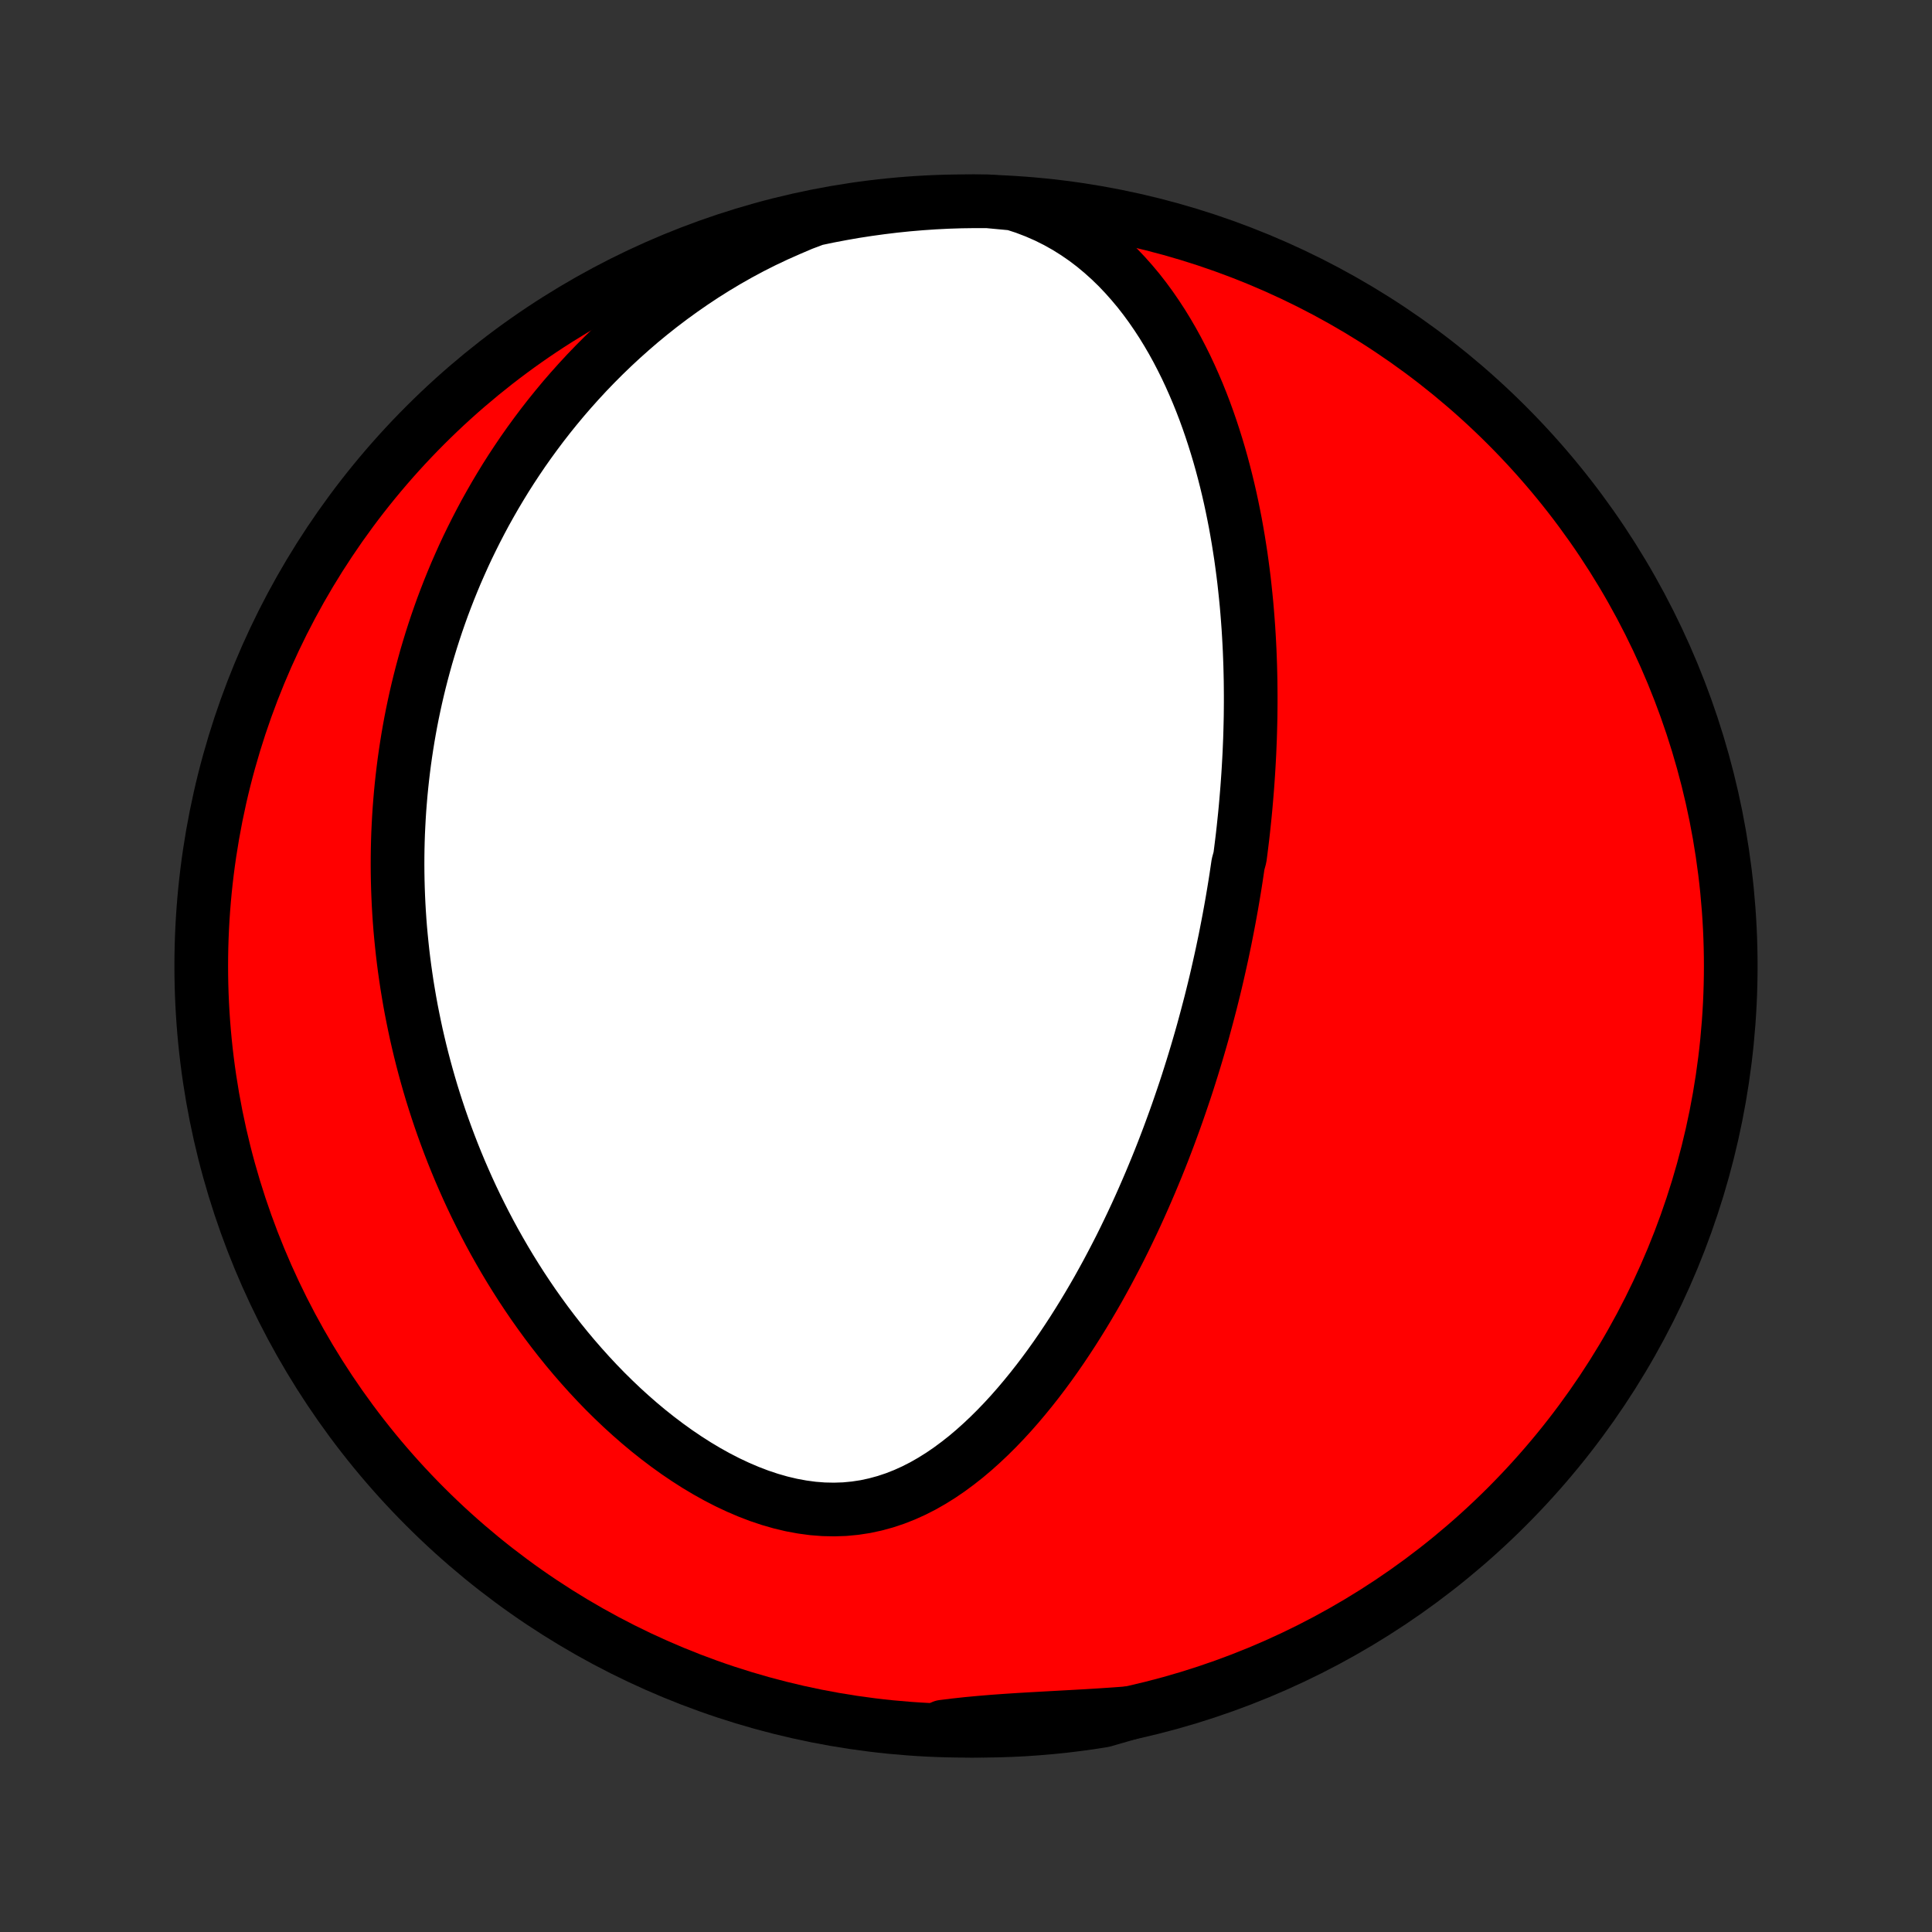 <?xml version="1.0" encoding="utf-8" standalone="no"?>
<!DOCTYPE svg PUBLIC "-//W3C//DTD SVG 1.1//EN"
  "http://www.w3.org/Graphics/SVG/1.1/DTD/svg11.dtd">
<!-- Created with matplotlib (http://matplotlib.org/) -->
<svg height="72pt" version="1.1" viewBox="0 0 72 72" width="72pt" xmlns="http://www.w3.org/2000/svg" xmlns:xlink="http://www.w3.org/1999/xlink">
 <rect x="0" y="0" width="72" height="72" fill="#333333" stroke="none"/>
 <defs>
  <style type="text/css">
*{stroke-linecap:butt;stroke-linejoin:round;}
  </style>
 </defs>
 <g id="figure_1">
  <g id="patch_1">
   <path d="
M0 72
L72 72
L72 0
L0 0
z
" style="fill:none;"/>
  </g>
  <g id="axes_1">
   <g id="PatchCollection_1">
    <defs>
     <path d="
M36 -7.5
C43.558 -7.5 50.808 -10.503 56.153 -15.848
C61.497 -21.192 64.5 -28.442 64.5 -36
C64.5 -43.558 61.497 -50.808 56.153 -56.153
C50.808 -61.497 43.558 -64.5 36 -64.5
C28.442 -64.5 21.192 -61.497 15.848 -56.153
C10.503 -50.808 7.5 -43.558 7.5 -36
C7.5 -28.442 10.503 -21.192 15.848 -15.848
C21.192 -10.503 28.442 -7.5 36 -7.5
z
" id="C0_0_a811fe30f3"/>
     <path d="
M37.764 -64.409
L38.189 -64.271
L38.6 -64.114
L38.997 -63.94
L39.379 -63.749
L39.746 -63.543
L40.098 -63.322
L40.436 -63.089
L40.76 -62.843
L41.069 -62.586
L41.366 -62.319
L41.65 -62.044
L41.92 -61.76
L42.179 -61.469
L42.427 -61.173
L42.663 -60.87
L42.888 -60.563
L43.103 -60.251
L43.309 -59.936
L43.504 -59.618
L43.691 -59.297
L43.869 -58.974
L44.038 -58.649
L44.2 -58.323
L44.353 -57.996
L44.499 -57.668
L44.639 -57.34
L44.771 -57.012
L44.897 -56.684
L45.016 -56.356
L45.129 -56.029
L45.236 -55.703
L45.338 -55.378
L45.435 -55.053
L45.526 -54.73
L45.612 -54.408
L45.694 -54.087
L45.771 -53.769
L45.844 -53.451
L45.912 -53.135
L45.976 -52.821
L46.037 -52.509
L46.093 -52.198
L46.146 -51.889
L46.195 -51.582
L46.242 -51.277
L46.284 -50.974
L46.324 -50.672
L46.361 -50.373
L46.394 -50.075
L46.425 -49.779
L46.454 -49.485
L46.479 -49.193
L46.502 -48.902
L46.523 -48.614
L46.541 -48.327
L46.557 -48.041
L46.571 -47.758
L46.582 -47.476
L46.592 -47.195
L46.599 -46.916
L46.605 -46.639
L46.608 -46.363
L46.61 -46.089
L46.61 -45.816
L46.608 -45.544
L46.605 -45.273
L46.599 -45.004
L46.592 -44.736
L46.584 -44.469
L46.573 -44.203
L46.562 -43.938
L46.548 -43.675
L46.533 -43.411
L46.517 -43.149
L46.499 -42.888
L46.48 -42.627
L46.459 -42.368
L46.437 -42.108
L46.414 -41.85
L46.389 -41.592
L46.362 -41.334
L46.335 -41.077
L46.306 -40.82
L46.275 -40.564
L46.243 -40.308
L46.21 -40.052
L46.14 -39.796
L46.102 -39.54
L46.064 -39.285
L46.024 -39.029
L45.982 -38.773
L45.939 -38.517
L45.895 -38.261
L45.849 -38.005
L45.802 -37.749
L45.753 -37.492
L45.703 -37.235
L45.652 -36.977
L45.598 -36.719
L45.544 -36.461
L45.487 -36.201
L45.429 -35.941
L45.37 -35.681
L45.309 -35.419
L45.246 -35.157
L45.181 -34.894
L45.115 -34.63
L45.046 -34.366
L44.976 -34.1
L44.904 -33.833
L44.831 -33.565
L44.755 -33.296
L44.677 -33.026
L44.597 -32.754
L44.515 -32.482
L44.431 -32.208
L44.344 -31.932
L44.256 -31.655
L44.165 -31.377
L44.071 -31.098
L43.975 -30.817
L43.877 -30.534
L43.776 -30.25
L43.672 -29.965
L43.566 -29.677
L43.457 -29.389
L43.345 -29.098
L43.23 -28.806
L43.112 -28.513
L42.99 -28.218
L42.866 -27.921
L42.738 -27.623
L42.607 -27.323
L42.473 -27.022
L42.335 -26.719
L42.193 -26.415
L42.047 -26.109
L41.898 -25.802
L41.745 -25.494
L41.587 -25.185
L41.425 -24.875
L41.26 -24.564
L41.089 -24.252
L40.915 -23.939
L40.735 -23.626
L40.551 -23.313
L40.362 -22.999
L40.168 -22.686
L39.969 -22.372
L39.765 -22.06
L39.556 -21.748
L39.341 -21.437
L39.121 -21.128
L38.895 -20.821
L38.663 -20.516
L38.425 -20.214
L38.181 -19.915
L37.931 -19.619
L37.675 -19.328
L37.412 -19.042
L37.143 -18.762
L36.867 -18.488
L36.584 -18.221
L36.294 -17.961
L35.998 -17.711
L35.693 -17.471
L35.382 -17.241
L35.063 -17.023
L34.737 -16.819
L34.403 -16.628
L34.062 -16.454
L33.713 -16.296
L33.357 -16.156
L32.994 -16.035
L32.624 -15.934
L32.249 -15.853
L31.867 -15.795
L31.48 -15.758
L31.089 -15.745
L30.694 -15.753
L30.296 -15.784
L29.895 -15.838
L29.494 -15.912
L29.093 -16.007
L28.692 -16.122
L28.292 -16.256
L27.895 -16.408
L27.5 -16.577
L27.109 -16.761
L26.722 -16.96
L26.34 -17.173
L25.963 -17.398
L25.592 -17.635
L25.227 -17.882
L24.868 -18.14
L24.516 -18.406
L24.171 -18.68
L23.832 -18.963
L23.501 -19.252
L23.177 -19.547
L22.861 -19.848
L22.552 -20.153
L22.251 -20.464
L21.958 -20.778
L21.672 -21.096
L21.393 -21.417
L21.122 -21.74
L20.859 -22.066
L20.603 -22.394
L20.354 -22.724
L20.113 -23.055
L19.878 -23.387
L19.651 -23.72
L19.43 -24.054
L19.217 -24.388
L19.01 -24.722
L18.81 -25.056
L18.616 -25.391
L18.428 -25.725
L18.247 -26.058
L18.072 -26.391
L17.903 -26.724
L17.739 -27.055
L17.581 -27.386
L17.429 -27.716
L17.283 -28.045
L17.141 -28.373
L17.005 -28.7
L16.874 -29.026
L16.748 -29.351
L16.627 -29.674
L16.51 -29.997
L16.398 -30.318
L16.291 -30.638
L16.188 -30.957
L16.089 -31.274
L15.995 -31.591
L15.905 -31.906
L15.819 -32.22
L15.737 -32.533
L15.659 -32.844
L15.585 -33.155
L15.514 -33.464
L15.448 -33.773
L15.385 -34.08
L15.325 -34.386
L15.269 -34.691
L15.217 -34.996
L15.167 -35.299
L15.122 -35.602
L15.079 -35.904
L15.04 -36.204
L15.004 -36.505
L14.972 -36.804
L14.942 -37.103
L14.915 -37.401
L14.892 -37.699
L14.872 -37.996
L14.855 -38.293
L14.841 -38.589
L14.83 -38.885
L14.822 -39.181
L14.817 -39.476
L14.815 -39.771
L14.816 -40.066
L14.82 -40.361
L14.827 -40.656
L14.837 -40.95
L14.851 -41.245
L14.867 -41.54
L14.886 -41.835
L14.909 -42.13
L14.934 -42.425
L14.963 -42.721
L14.995 -43.017
L15.03 -43.313
L15.068 -43.61
L15.11 -43.907
L15.155 -44.205
L15.203 -44.503
L15.255 -44.802
L15.31 -45.101
L15.369 -45.401
L15.432 -45.702
L15.498 -46.004
L15.568 -46.306
L15.642 -46.609
L15.72 -46.913
L15.802 -47.218
L15.887 -47.524
L15.978 -47.831
L16.072 -48.139
L16.171 -48.448
L16.274 -48.758
L16.382 -49.069
L16.494 -49.381
L16.612 -49.694
L16.734 -50.008
L16.862 -50.324
L16.994 -50.64
L17.133 -50.957
L17.276 -51.276
L17.425 -51.596
L17.581 -51.916
L17.742 -52.238
L17.909 -52.56
L18.082 -52.884
L18.263 -53.208
L18.449 -53.533
L18.643 -53.859
L18.843 -54.186
L19.051 -54.513
L19.267 -54.841
L19.489 -55.169
L19.72 -55.497
L19.959 -55.825
L20.205 -56.153
L20.46 -56.481
L20.724 -56.808
L20.996 -57.135
L21.278 -57.461
L21.568 -57.785
L21.868 -58.109
L22.177 -58.43
L22.496 -58.75
L22.824 -59.067
L23.163 -59.382
L23.511 -59.693
L23.869 -60.002
L24.238 -60.306
L24.617 -60.606
L25.006 -60.901
L25.405 -61.19
L25.814 -61.474
L26.233 -61.752
L26.662 -62.022
L27.1 -62.284
L27.548 -62.538
L28.005 -62.783
L28.471 -63.018
L28.945 -63.242
L29.426 -63.455
L29.894 -63.655
L30.38 -63.838
L30.869 -63.941
L31.359 -64.034
L31.85 -64.12
L32.343 -64.196
L32.837 -64.264
L33.332 -64.324
L33.827 -64.375
L34.324 -64.417
L34.82 -64.451
L35.318 -64.476
L35.815 -64.492
L36.312 -64.499
L36.81 -64.498
z
" id="C0_1_2d353c7ac9"/>
     <path d="
M42.086 -8.158
L41.565 -8.119
L41.045 -8.084
L40.528 -8.052
L40.014 -8.023
L39.503 -7.995
L38.996 -7.967
L38.494 -7.939
L37.996 -7.91
L37.505 -7.878
L37.018 -7.843
L36.538 -7.803
L36.064 -7.759
L35.597 -7.708
L35.135 -7.651
L35.175 -7.588
L35.672 -7.512
L36.17 -7.502
L36.667 -7.5
L37.164 -7.508
L37.661 -7.524
L38.157 -7.548
L38.653 -7.582
L39.148 -7.624
L39.642 -7.674
L40.134 -7.734
L40.626 -7.801
L41.116 -7.878
z
" id="C0_2_371b51d812"/>
    </defs>
    <g clip-path="url(#p1bffca34e9)">
     <use style="fill:#ff0000;stroke:#000000;stroke-width:2.0;" x="0.0" xlink:href="#C0_0_a811fe30f3" y="72.0"/>
    </g>
    <g clip-path="url(#p1bffca34e9)">
     <use style="fill:#ffffff;stroke:#000000;stroke-width:2.0;" x="0.0" xlink:href="#C0_1_2d353c7ac9" y="72.0"/>
    </g>
    <g clip-path="url(#p1bffca34e9)">
     <use style="fill:#ffffff;stroke:#000000;stroke-width:2.0;" x="0.0" xlink:href="#C0_2_371b51d812" y="72.0"/>
    </g>
   </g>
  </g>
 </g>
 <defs>
  <clipPath id="p1bffca34e9">
   <rect height="72.0" width="72.0" x="0.0" y="0.0"/>
  </clipPath>
 </defs>
</svg>
